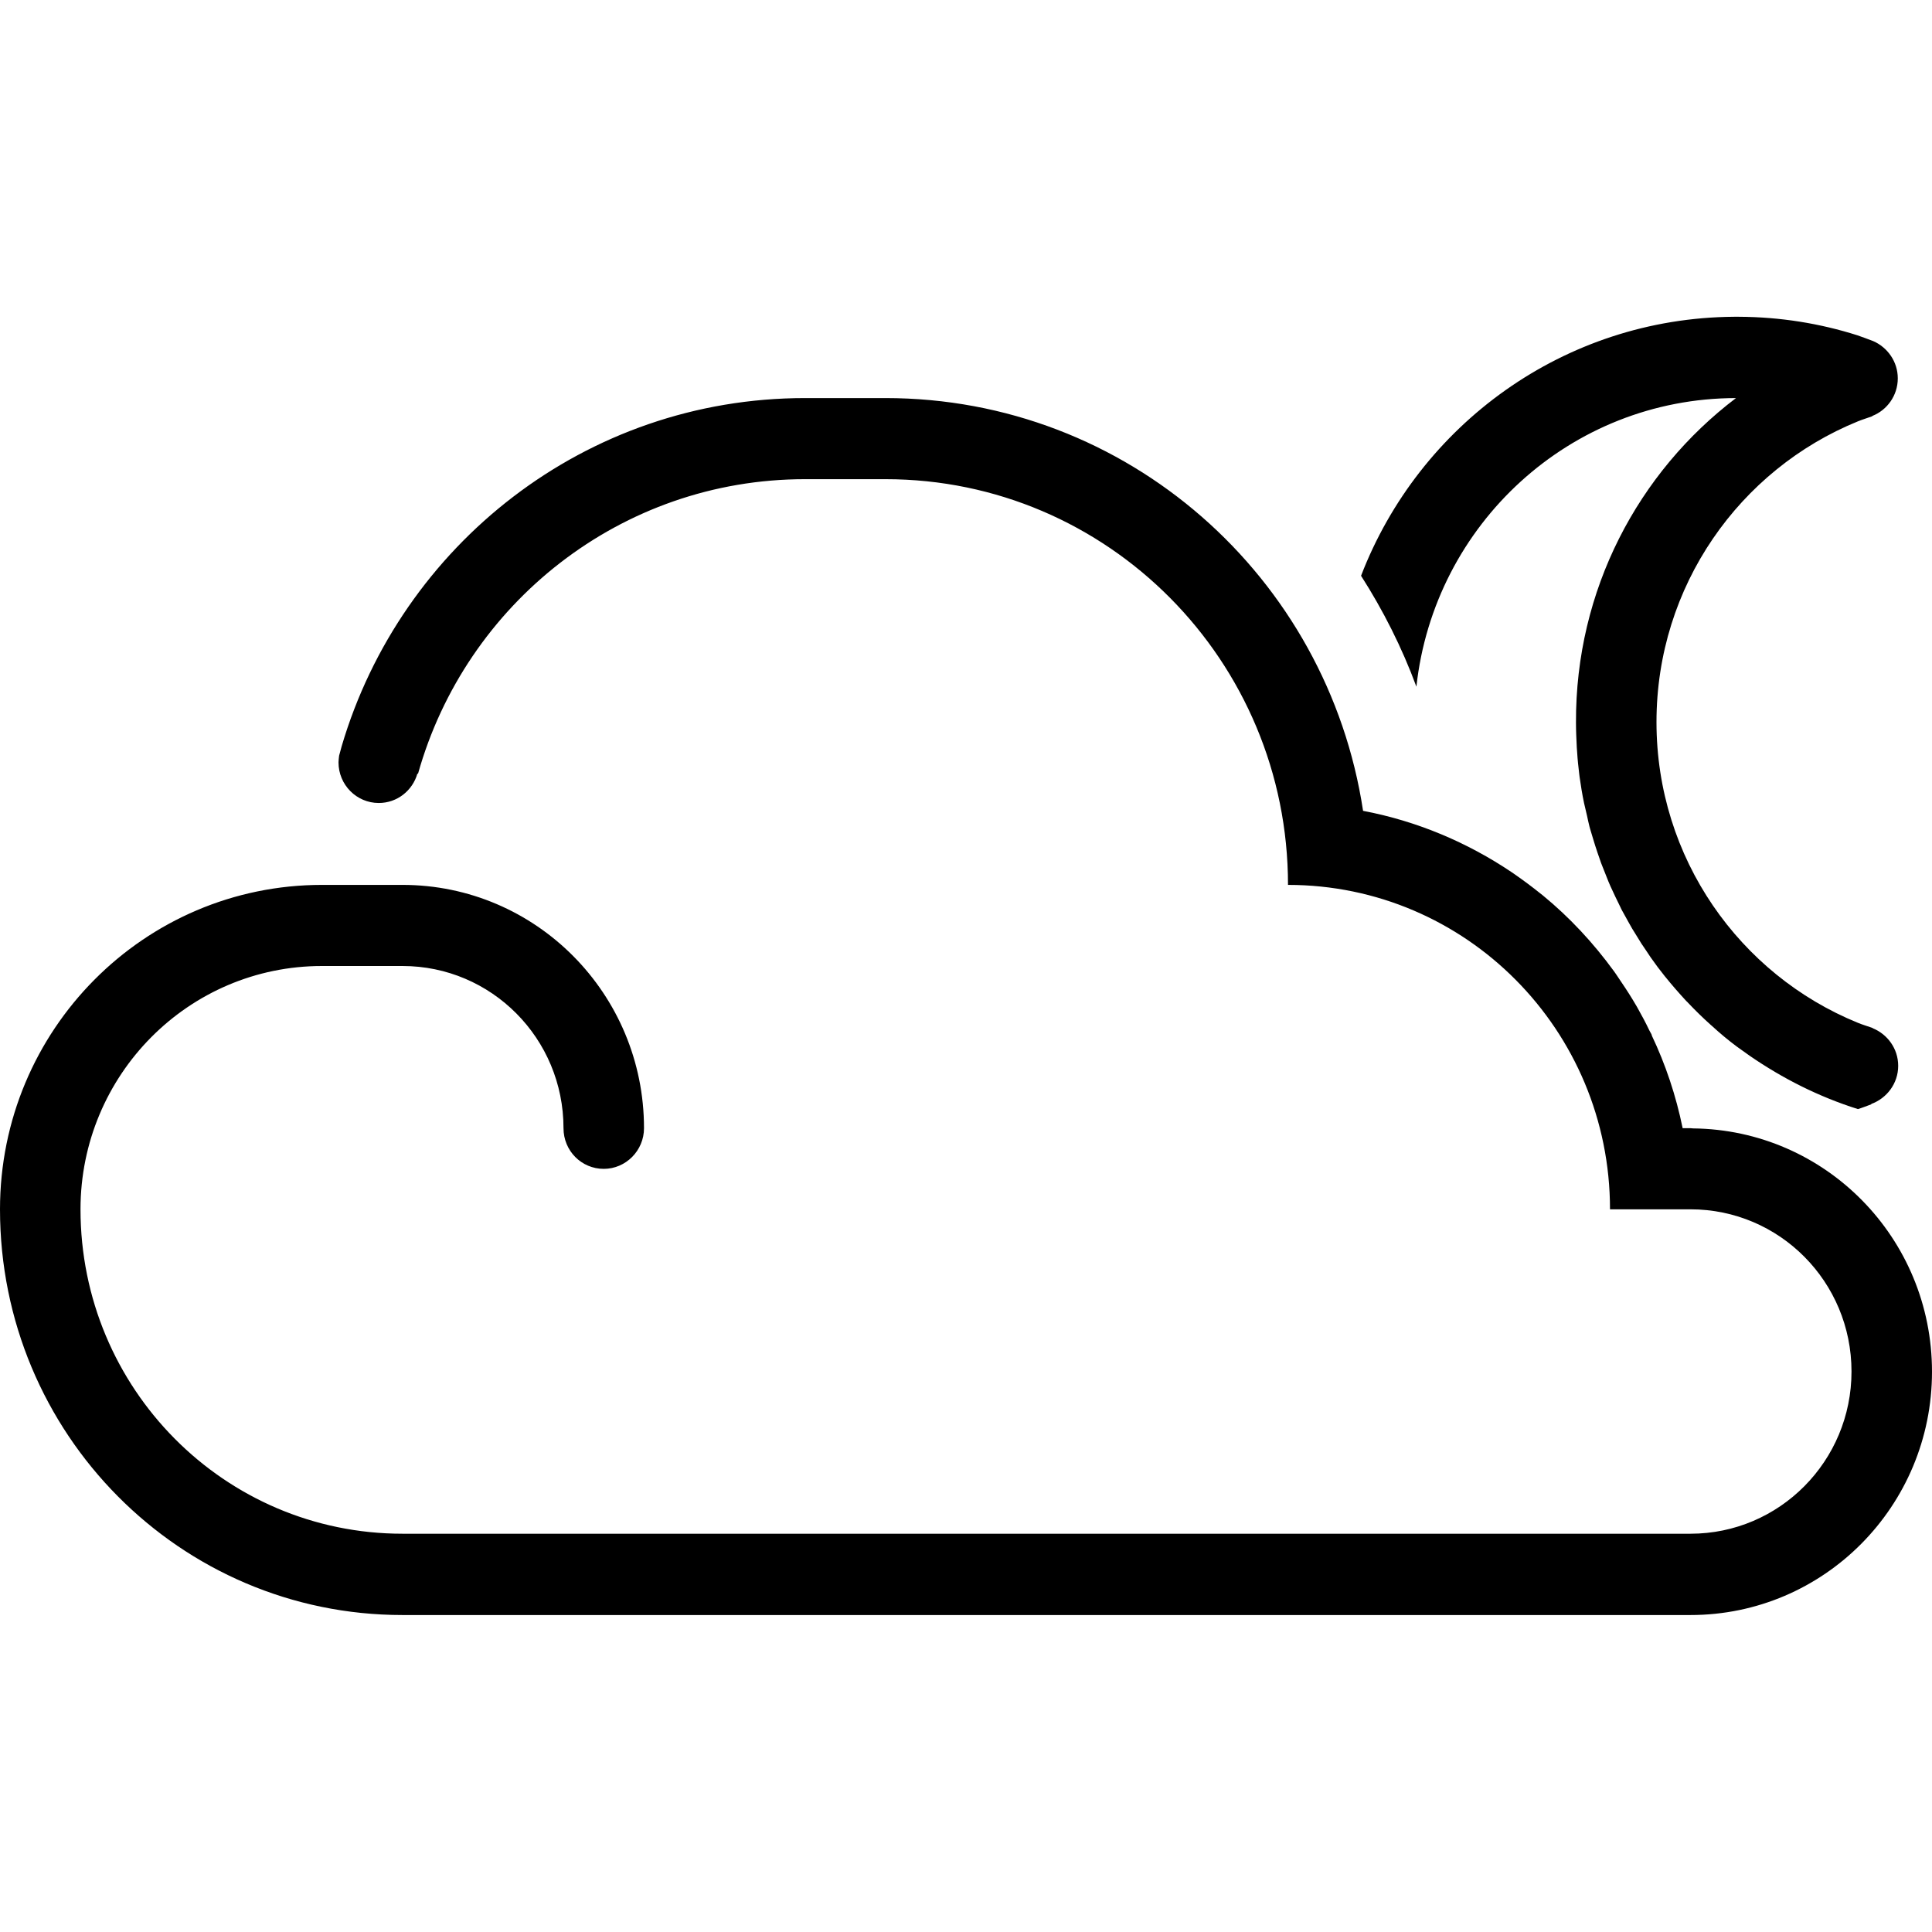 <svg xmlns="http://www.w3.org/2000/svg" viewBox="0 0 960 960"><path d="M841.3 560.7c65.7.7 118.7 54.4 118.7 120.9 0 66.8-53.7 120.9-120 120.9H200C89.4 802.5 0 712.3 0 600.9c0-89.1 71.6-161.2 160-161.2h40c66.3 0 120 54.1 120 120.9 0 11.1-9 20.2-20 20.2-11.1 0-20-9-20-20.2 0-44.6-35.8-80.6-80-80.6h-40c-66.3 0-120 54.1-120 120.9 0 89.1 71.6 161.2 160 161.2h640c44.2 0 80-36.1 80-80.6 0-44.6-35.8-80.6-80-80.6h-40c0-89.1-71.6-161.2-160-161.2 0-111.4-89.5-201.6-200-201.6h-40c-91.5 0-168.6 61.9-192.3 146.4-.1 0-.2-.1-.3-.1-2.4 8.4-10 14.6-19.2 14.6-11 0-20-9-20-20.2 0-1.1.2-2.2.3-3.3.4-1.6.9-3.2 1.3-4.8C199.3 270.8 291 197.8 400 197.8h40c120.3 0 219.7 88.9 237.3 205.1 26.9 5.1 51.8 15.7 73.7 30.4.5.3 1 .7 1.6 1.1 4.3 3 8.5 6.1 12.6 9.4.5.4 1 .8 1.4 1.1 13.3 10.9 25.1 23.6 35.3 37.6.7.9 1.3 1.9 2 2.9 2.5 3.7 5 7.4 7.3 11.2.7 1.2 1.5 2.5 2.2 3.7 2.2 3.9 4.3 7.8 6.2 11.8.4.8.9 1.5 1.2 2.3h-.1c6.9 14.5 12.1 30 15.4 46.2h4l1.2.1zm21.3-362.9c-82.4.1-150 62.8-158.8 143.4-7.2-19.5-16.5-37.9-27.5-55.1 28.8-74.9 100.8-128.1 185.3-128.7h2.5c20.5.1 40.2 3.3 58.8 9.2 2.7.9 5.2 1.9 7.9 2.9 7.1 3.1 12.2 10.2 12.2 18.5 0 8.5-5.3 15.8-12.7 18.7l.1.1c-2.4.9-4.9 1.6-7.3 2.6-58.6 23.9-100 81.7-100 149.4s41.4 125.5 100 149.4c2.4 1 4.9 1.7 7.4 2.6v.1c7.4 3 12.7 10.2 12.7 18.7 0 8.8-5.7 16.2-13.5 19h.1l.1.1c-2.2.8-4.4 1.7-6.7 2.4-19.4-6.1-37.4-15.2-53.8-26.5l-6.3-4.5c-4.3-3.2-8.4-6.6-12.3-10.2-.2-.2-.5-.4-.7-.6-3.9-3.5-7.6-7.1-11.2-10.9-.3-.3-.6-.7-1-1-3.6-3.9-7.1-7.9-10.4-12 0-.1-.1-.1-.1-.1-2.5-3.1-4.9-6.3-7.2-9.6l-2.4-3.6c-1.5-2.1-2.9-4.3-4.2-6.5-.9-1.4-1.7-2.8-2.6-4.2-1.3-2.2-2.5-4.5-3.8-6.8-.7-1.3-1.5-2.6-2.1-4-1.7-3.4-3.3-6.8-4.9-10.3-.7-1.5-1.3-3.1-1.9-4.6-.9-2.3-1.8-4.5-2.7-6.8-.6-1.7-1.2-3.5-1.8-5.2-.8-2.3-1.5-4.6-2.2-6.9-.5-1.7-1-3.3-1.5-5-.1-.4-.2-.7-.3-1.1-.5-1.8-.8-3.6-1.2-5.3-.5-2.1-1-4.2-1.5-6.4-.9-4.3-1.6-8.6-2.2-12.9-.1-.5-.1-1.1-.2-1.6-.4-3.4-.8-6.9-1-10.4-.1-.9-.1-1.8-.2-2.7-.2-4.1-.4-8.2-.4-12.3-.3-66 31-124.5 79.5-161.3z"/></svg>